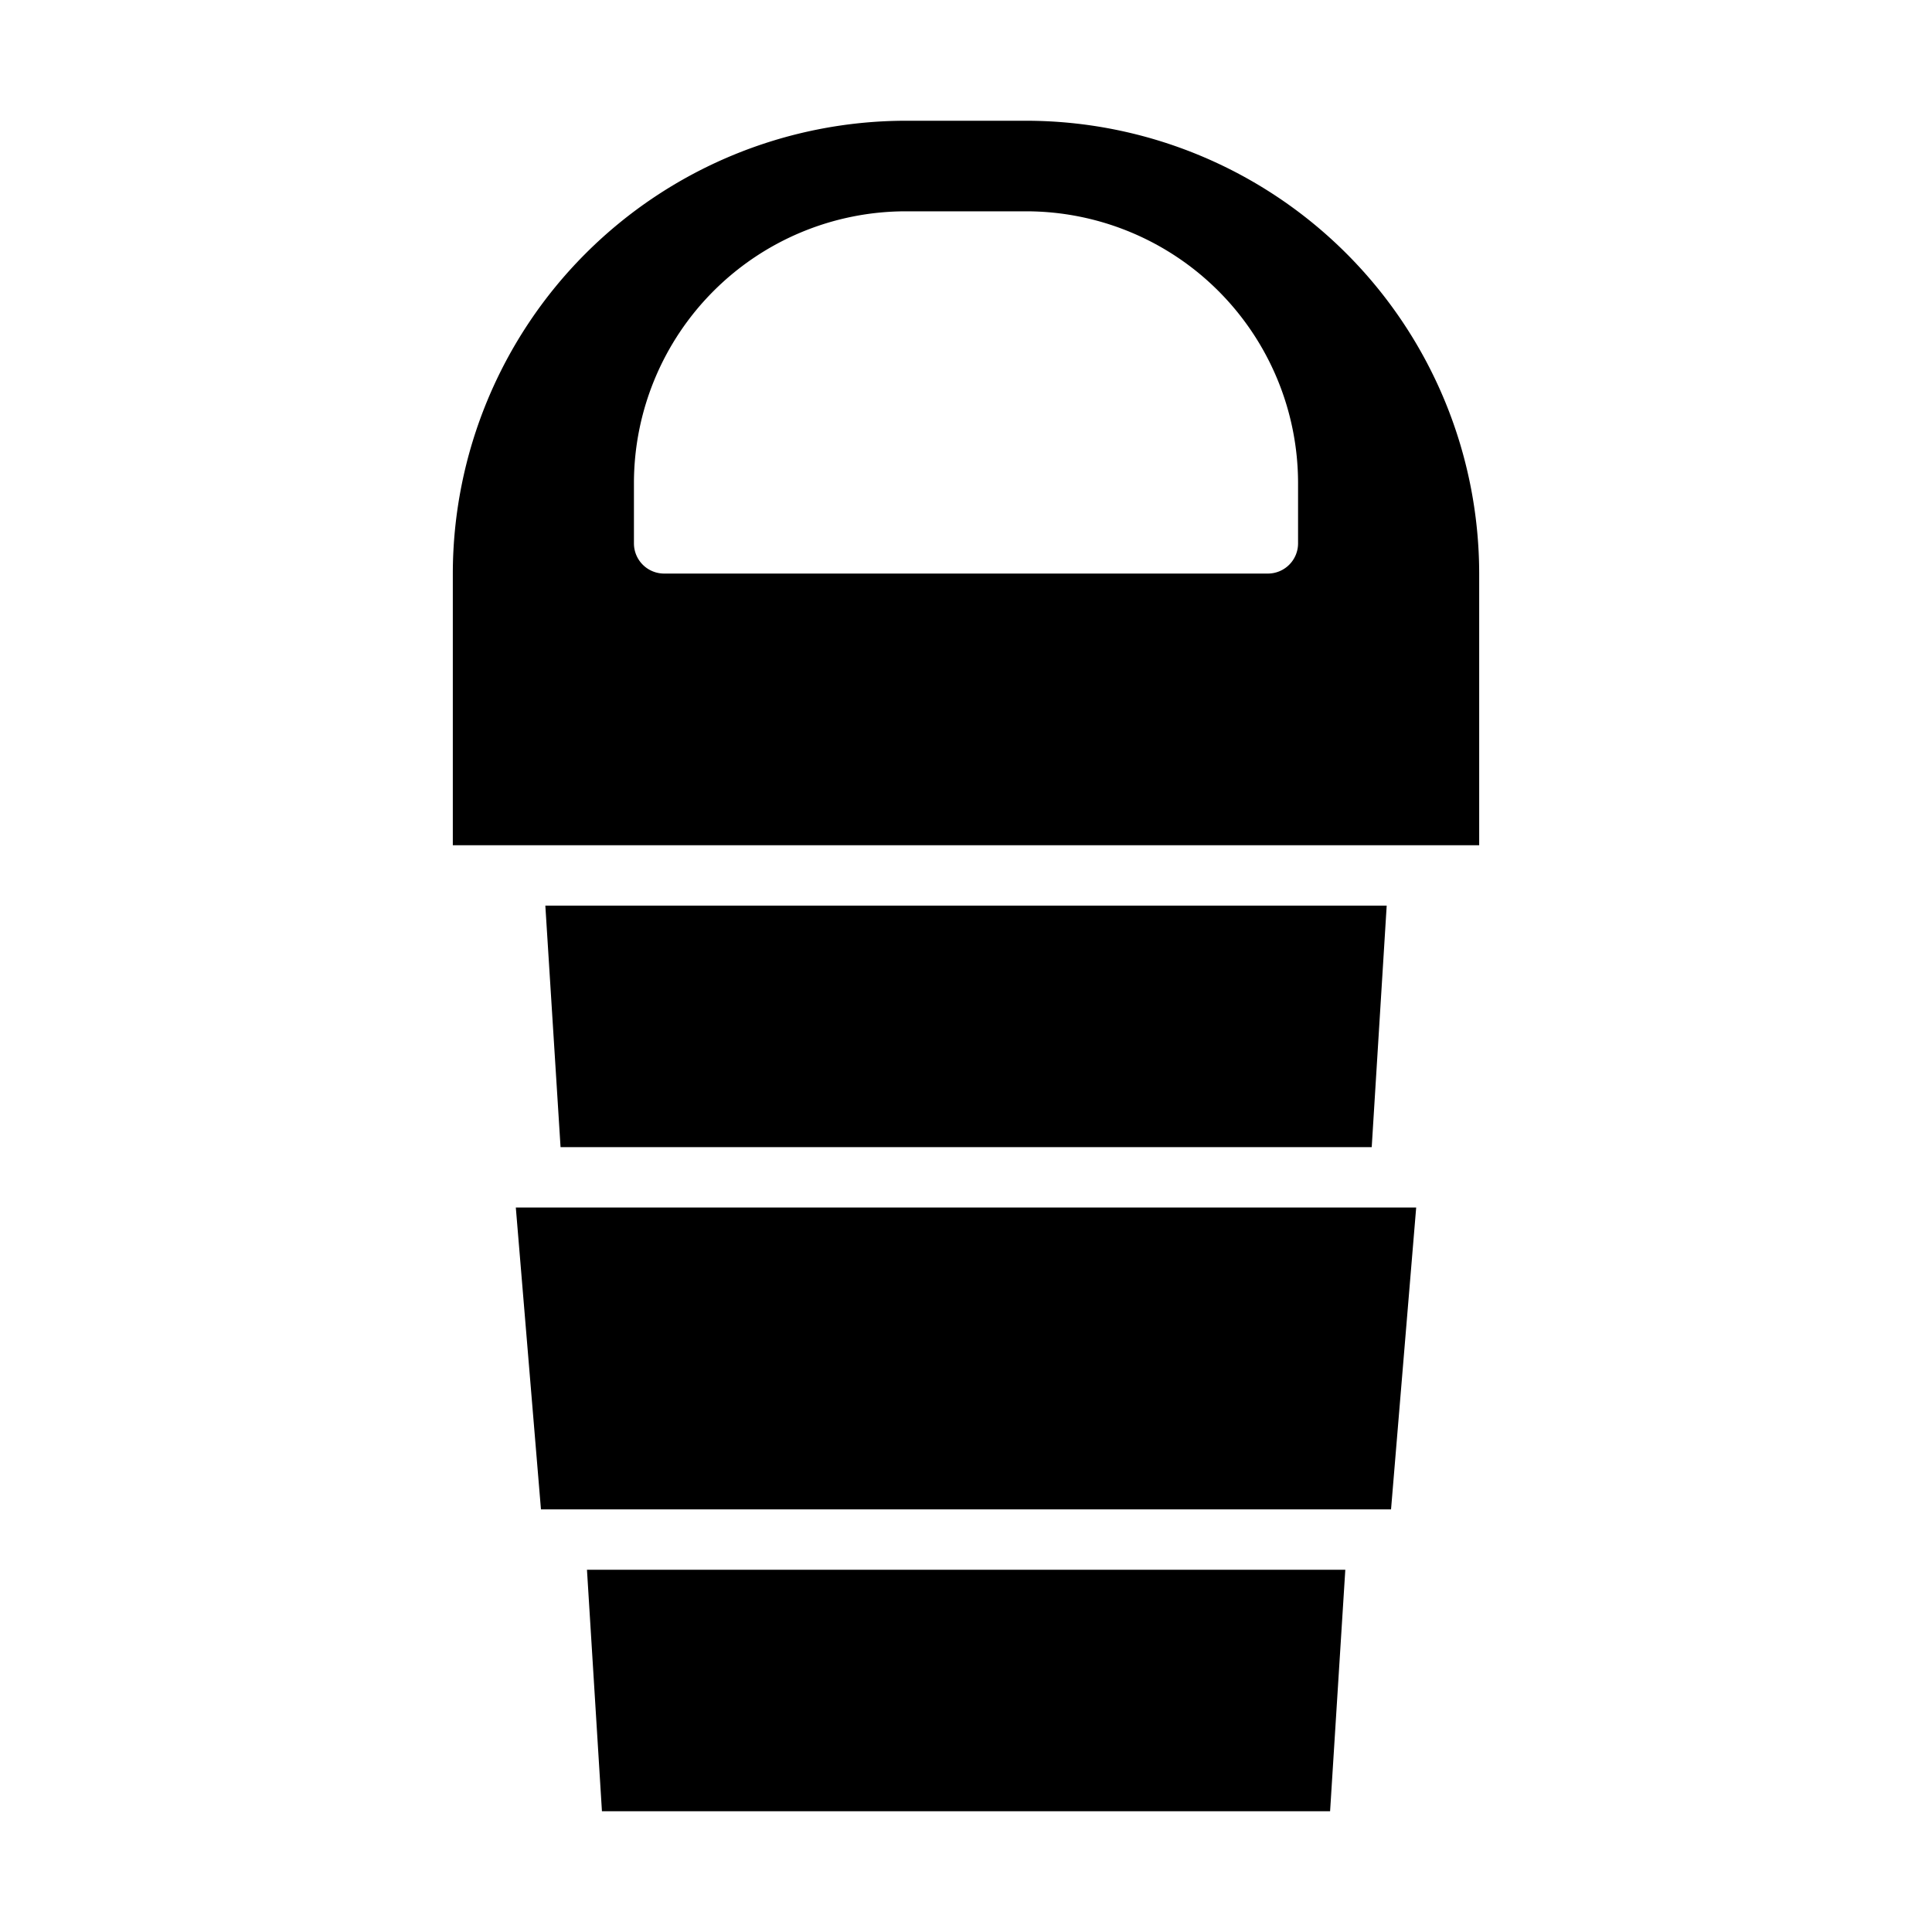 <svg xmlns="http://www.w3.org/2000/svg" viewBox="0 0 64 64" x="0px" y="0px"><g data-name="Take a Way Coffee"><polygon points="44.061 60 44.565 52 19.444 52 19.94 60 44.061 60"></polygon><polygon points="46.913 40 17.087 40 17.92 50 46.08 50 46.913 40"></polygon><polygon points="45.936 30 18.065 30 18.569 38 45.44 38 45.936 30"></polygon><path d="M49,19A15.017,15.017,0,0,0,34,4H30A15.017,15.017,0,0,0,15,19v9H49Zm-6-1a1,1,0,0,1-1,1H22a1,1,0,0,1-1-1V16a9.01,9.01,0,0,1,9-9h4a9.01,9.01,0,0,1,9,9Z"></path></g></svg>